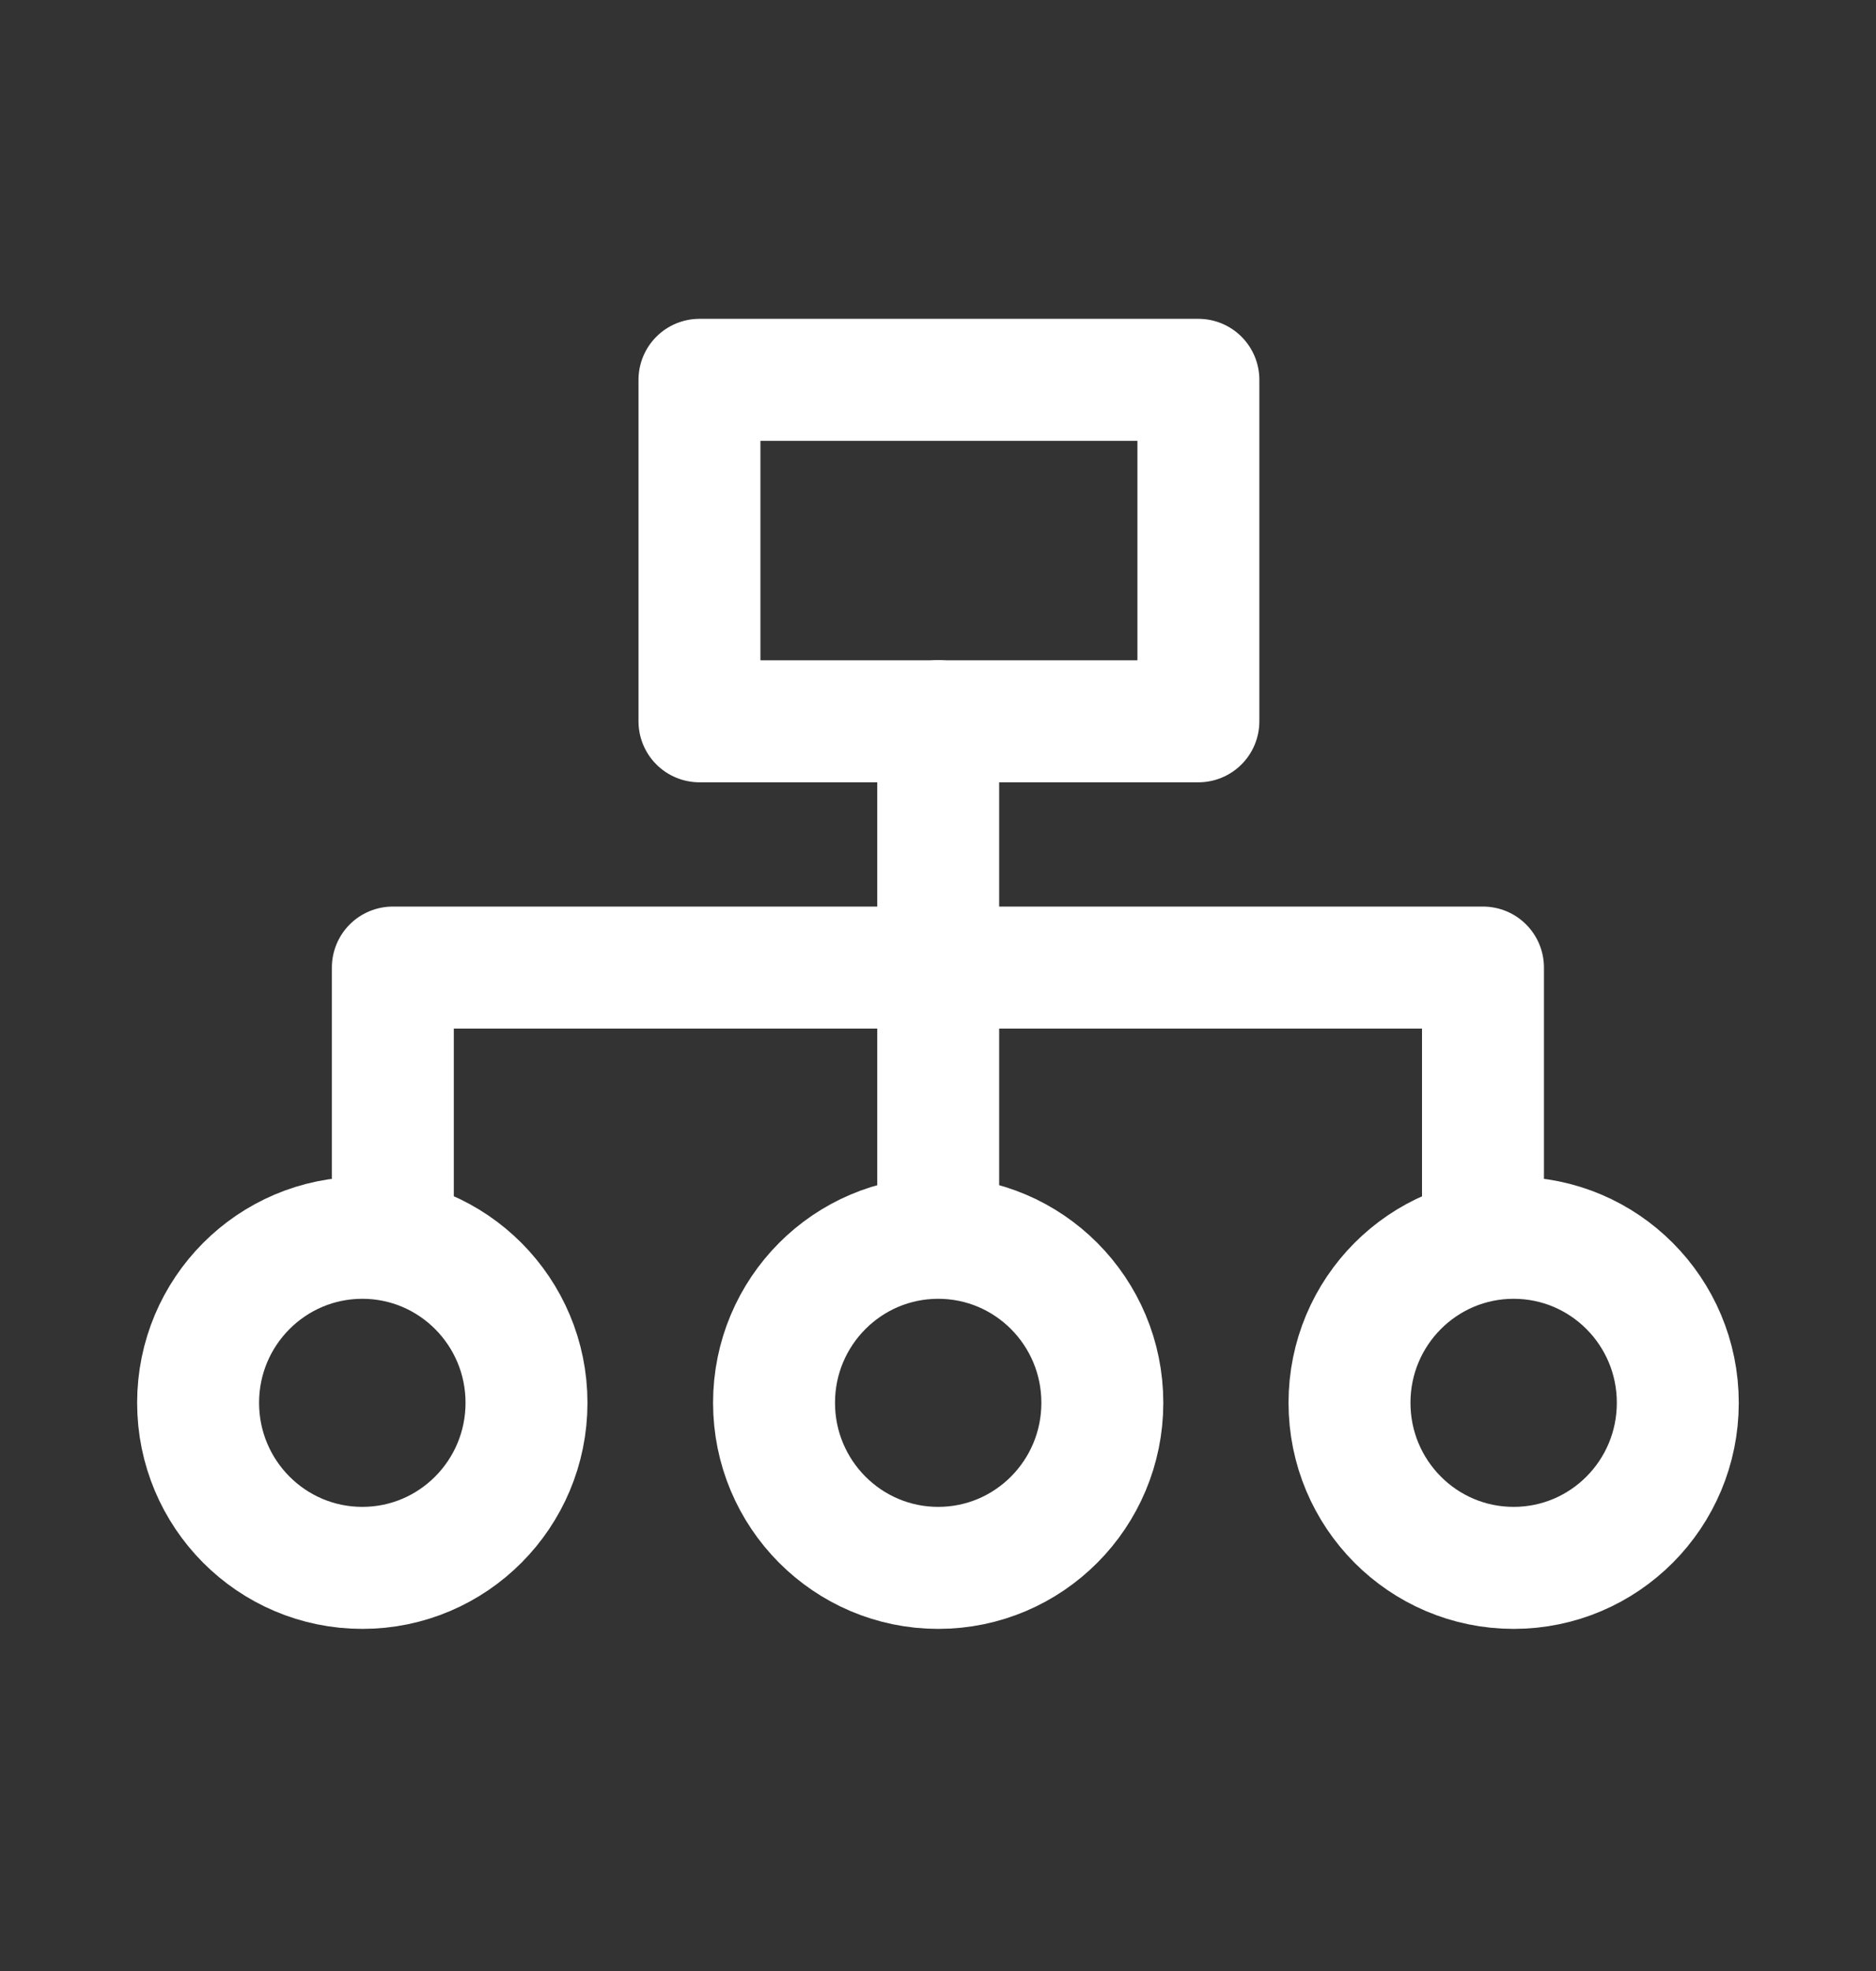 <svg width="20" height="21" viewBox="0 0 20 21" fill="none" xmlns="http://www.w3.org/2000/svg">
<rect x="0" y="0" width="20" height="21" fill="#333333" stroke="none"/>
<path d="M10.002 12.627L10.002 7.684" stroke="white" stroke-width="1.3" stroke-linecap="round" stroke-linejoin="round"/>
<path d="M4.188 13.187V10.309H15.81V13.187" stroke="white" stroke-width="1.3" stroke-linecap="round" stroke-linejoin="round"/>
<path d="M12.776 4.047H7.457V7.685H12.776V4.047Z" stroke="white" stroke-width="1.3" stroke-linecap="round" stroke-linejoin="round"/>
<path d="M16.137 16.705C17.104 16.705 17.887 15.918 17.887 14.946C17.887 13.975 17.104 13.188 16.137 13.188C15.17 13.188 14.387 13.975 14.387 14.946C14.387 15.918 15.17 16.705 16.137 16.705Z" stroke="white" stroke-width="1.3" stroke-linecap="round" stroke-linejoin="round"/>
<path d="M10.002 16.705C10.969 16.705 11.752 15.918 11.752 14.946C11.752 13.975 10.969 13.188 10.002 13.188C9.036 13.188 8.252 13.975 8.252 14.946C8.252 15.918 9.036 16.705 10.002 16.705Z" stroke="white" stroke-width="1.3" stroke-linecap="round" stroke-linejoin="round"/>
<path d="M3.863 16.705C4.829 16.705 5.613 15.918 5.613 14.946C5.613 13.975 4.829 13.188 3.863 13.188C2.896 13.188 2.112 13.975 2.112 14.946C2.112 15.918 2.896 16.705 3.863 16.705Z" stroke="white" stroke-width="1.3" stroke-linecap="round" stroke-linejoin="round"/>
</svg>

